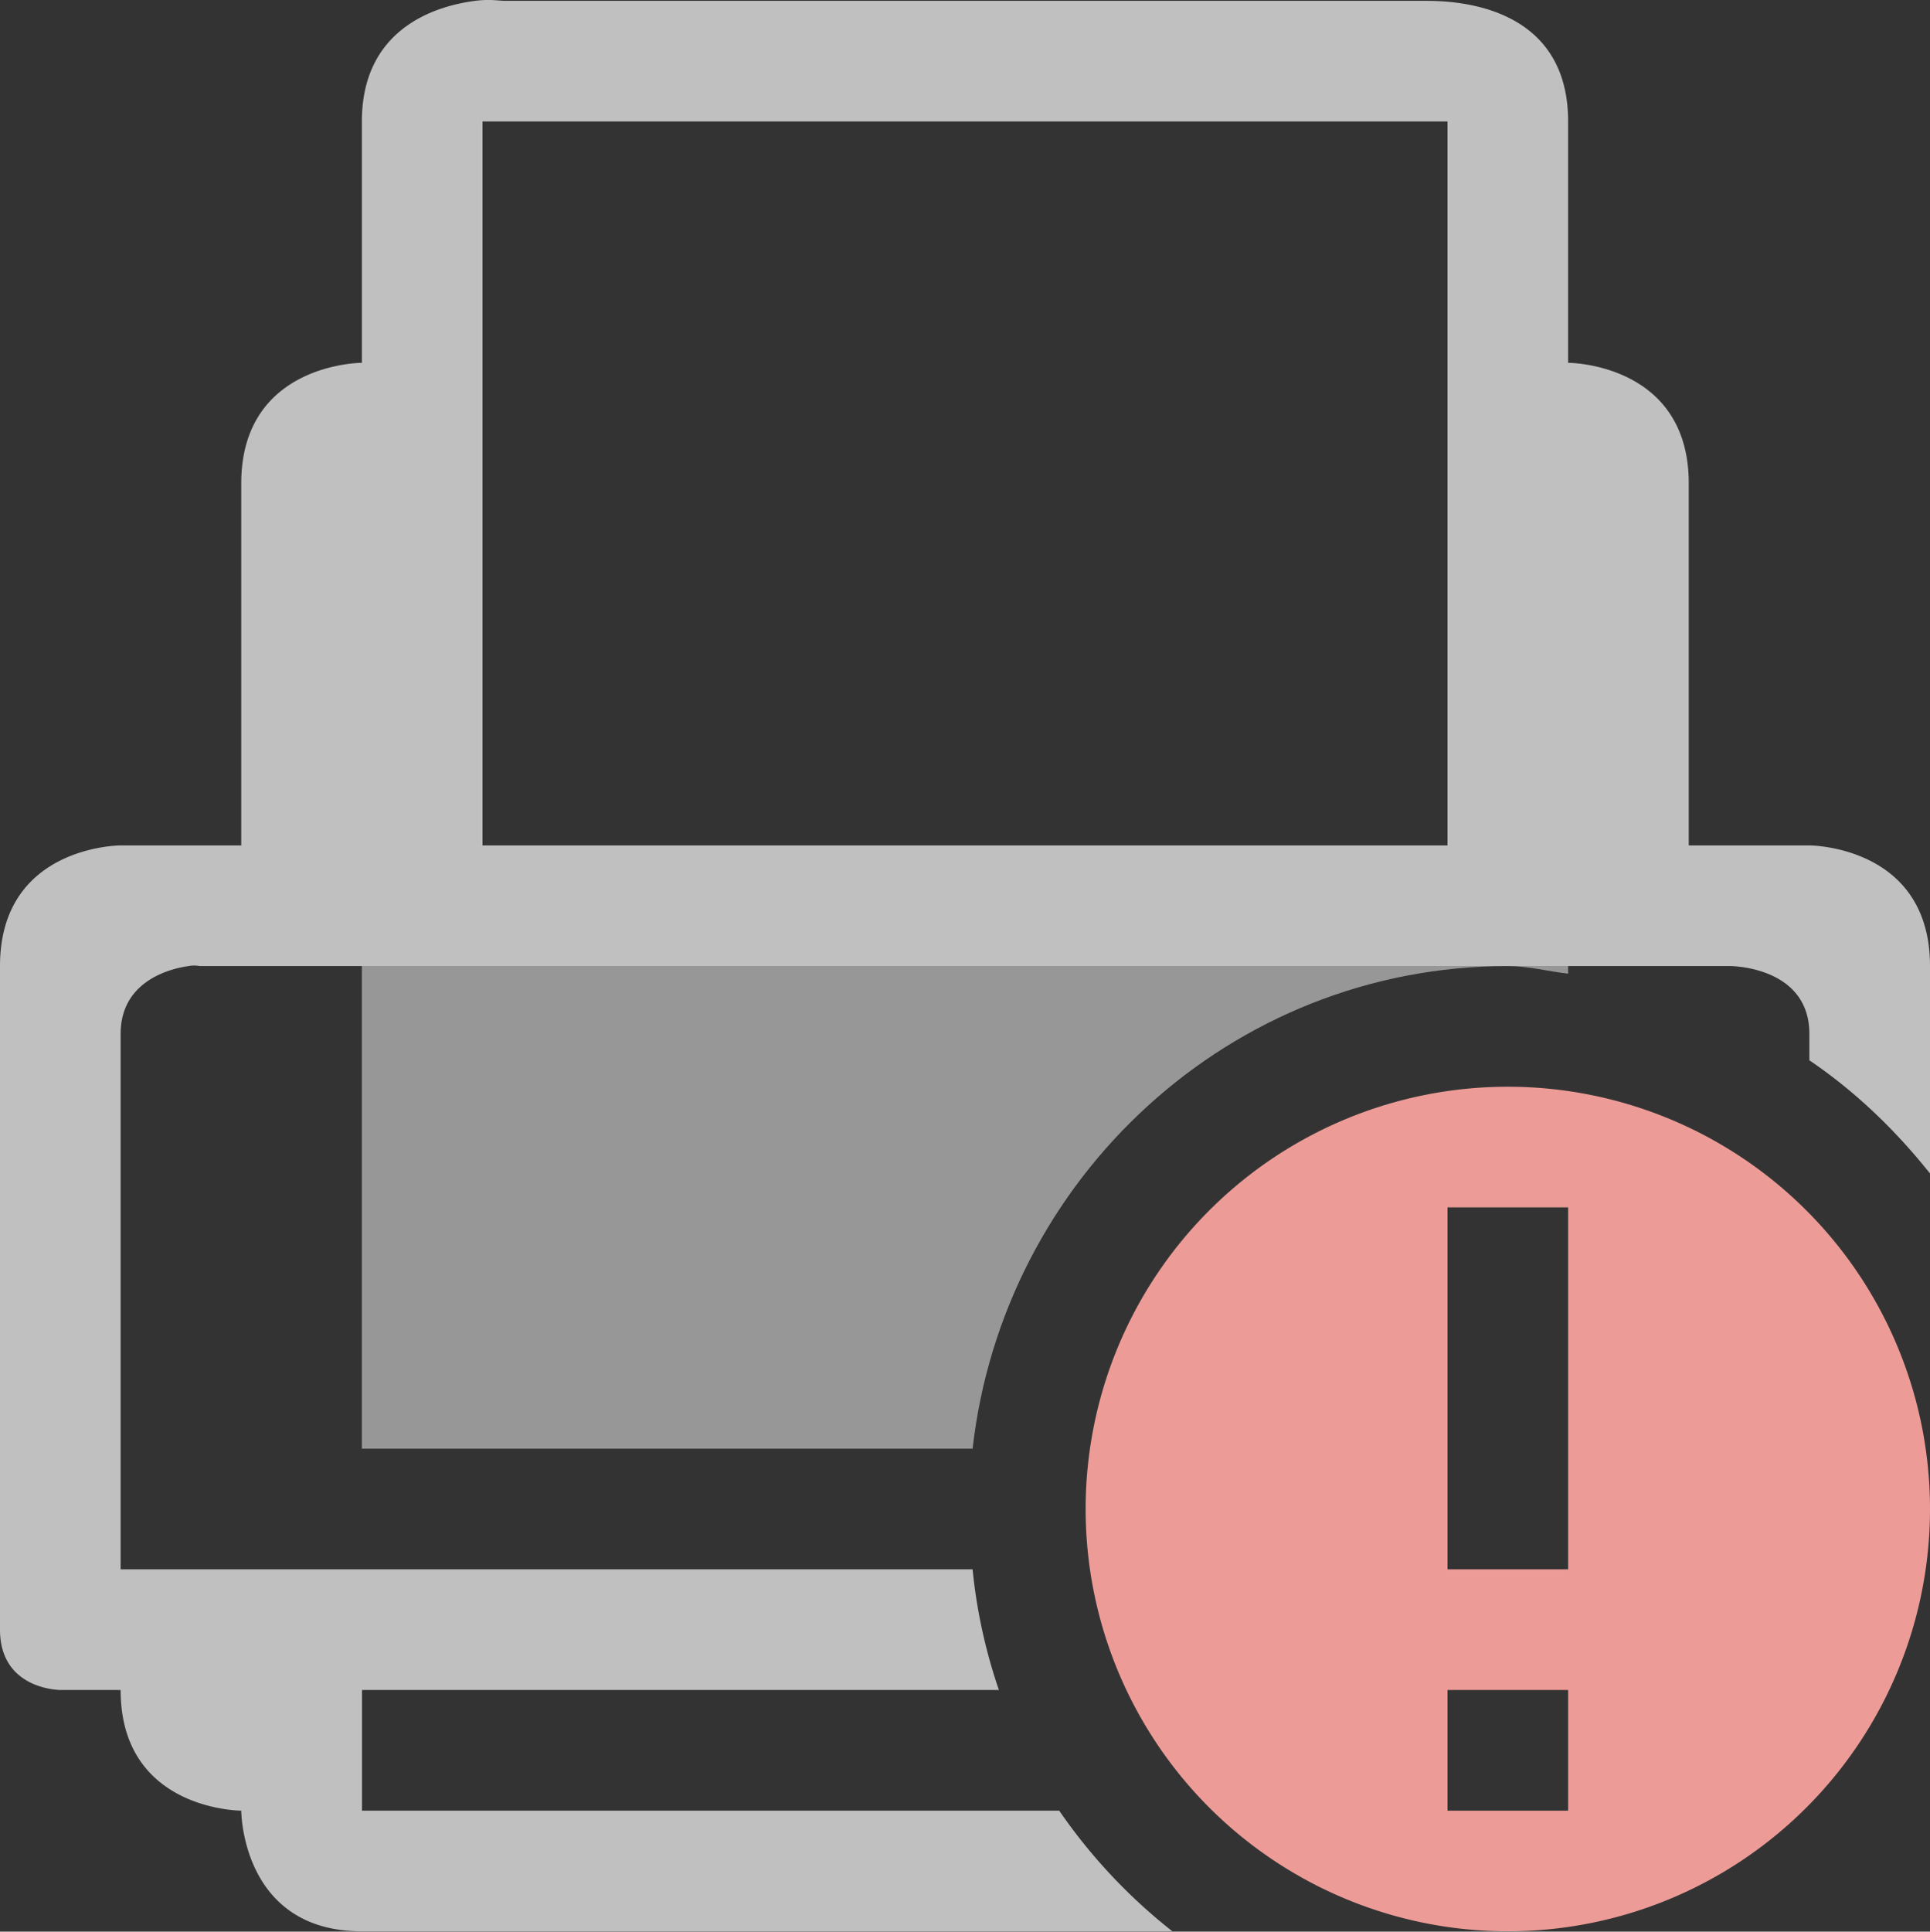 <svg xmlns="http://www.w3.org/2000/svg" width="16" height="16.01">
    <rect width="100%" height="100%" fill="#333333" stroke="none"/>
    <path fill="#fdfdfd" fill-opacity=".7" d="M3.938.007c-.36.047-.938.25-.938 1v2s-1 0-1 1v3H1s-1 0-1 1v5.5c0 .5.5.5.5.5H1c0 1 1 1 1 1s0 1 1 1h6.719a4.557 4.557 0 0 1-.938-1h-5.78v-1h5.28a4.417 4.417 0 0 1-.218-1H1V8.569c0-.421.378-.536.563-.562a.25.25 0 0 1 .093 0h12.688s.656 0 .656.563v.218c.381.258.714.579 1 .938V8.007c0-1-1-1-1-1h-1v-3c0-1-1-1-1-1v-2c0-1-1-1-1.187-1H4.188c-.047 0-.13-.016-.25 0zm.062 1h8v6H4z" color="#000"/>
    <path fill="#fdfdfd" d="M3 8.007v4h5.063c.253-2.238 2.135-4 4.437-4zm9.5 0c.171 0 .334.044.5.063v-.063z" opacity=".5"/>
    <path fill="#ec9b97" d="M12.5 9.007a3.5 3.5 0 1 0 0 7 3.5 3.5 0 0 0 0-7zm-.5 1h1v3h-1zm0 4h1v1h-1z" class="error"/>
</svg>
